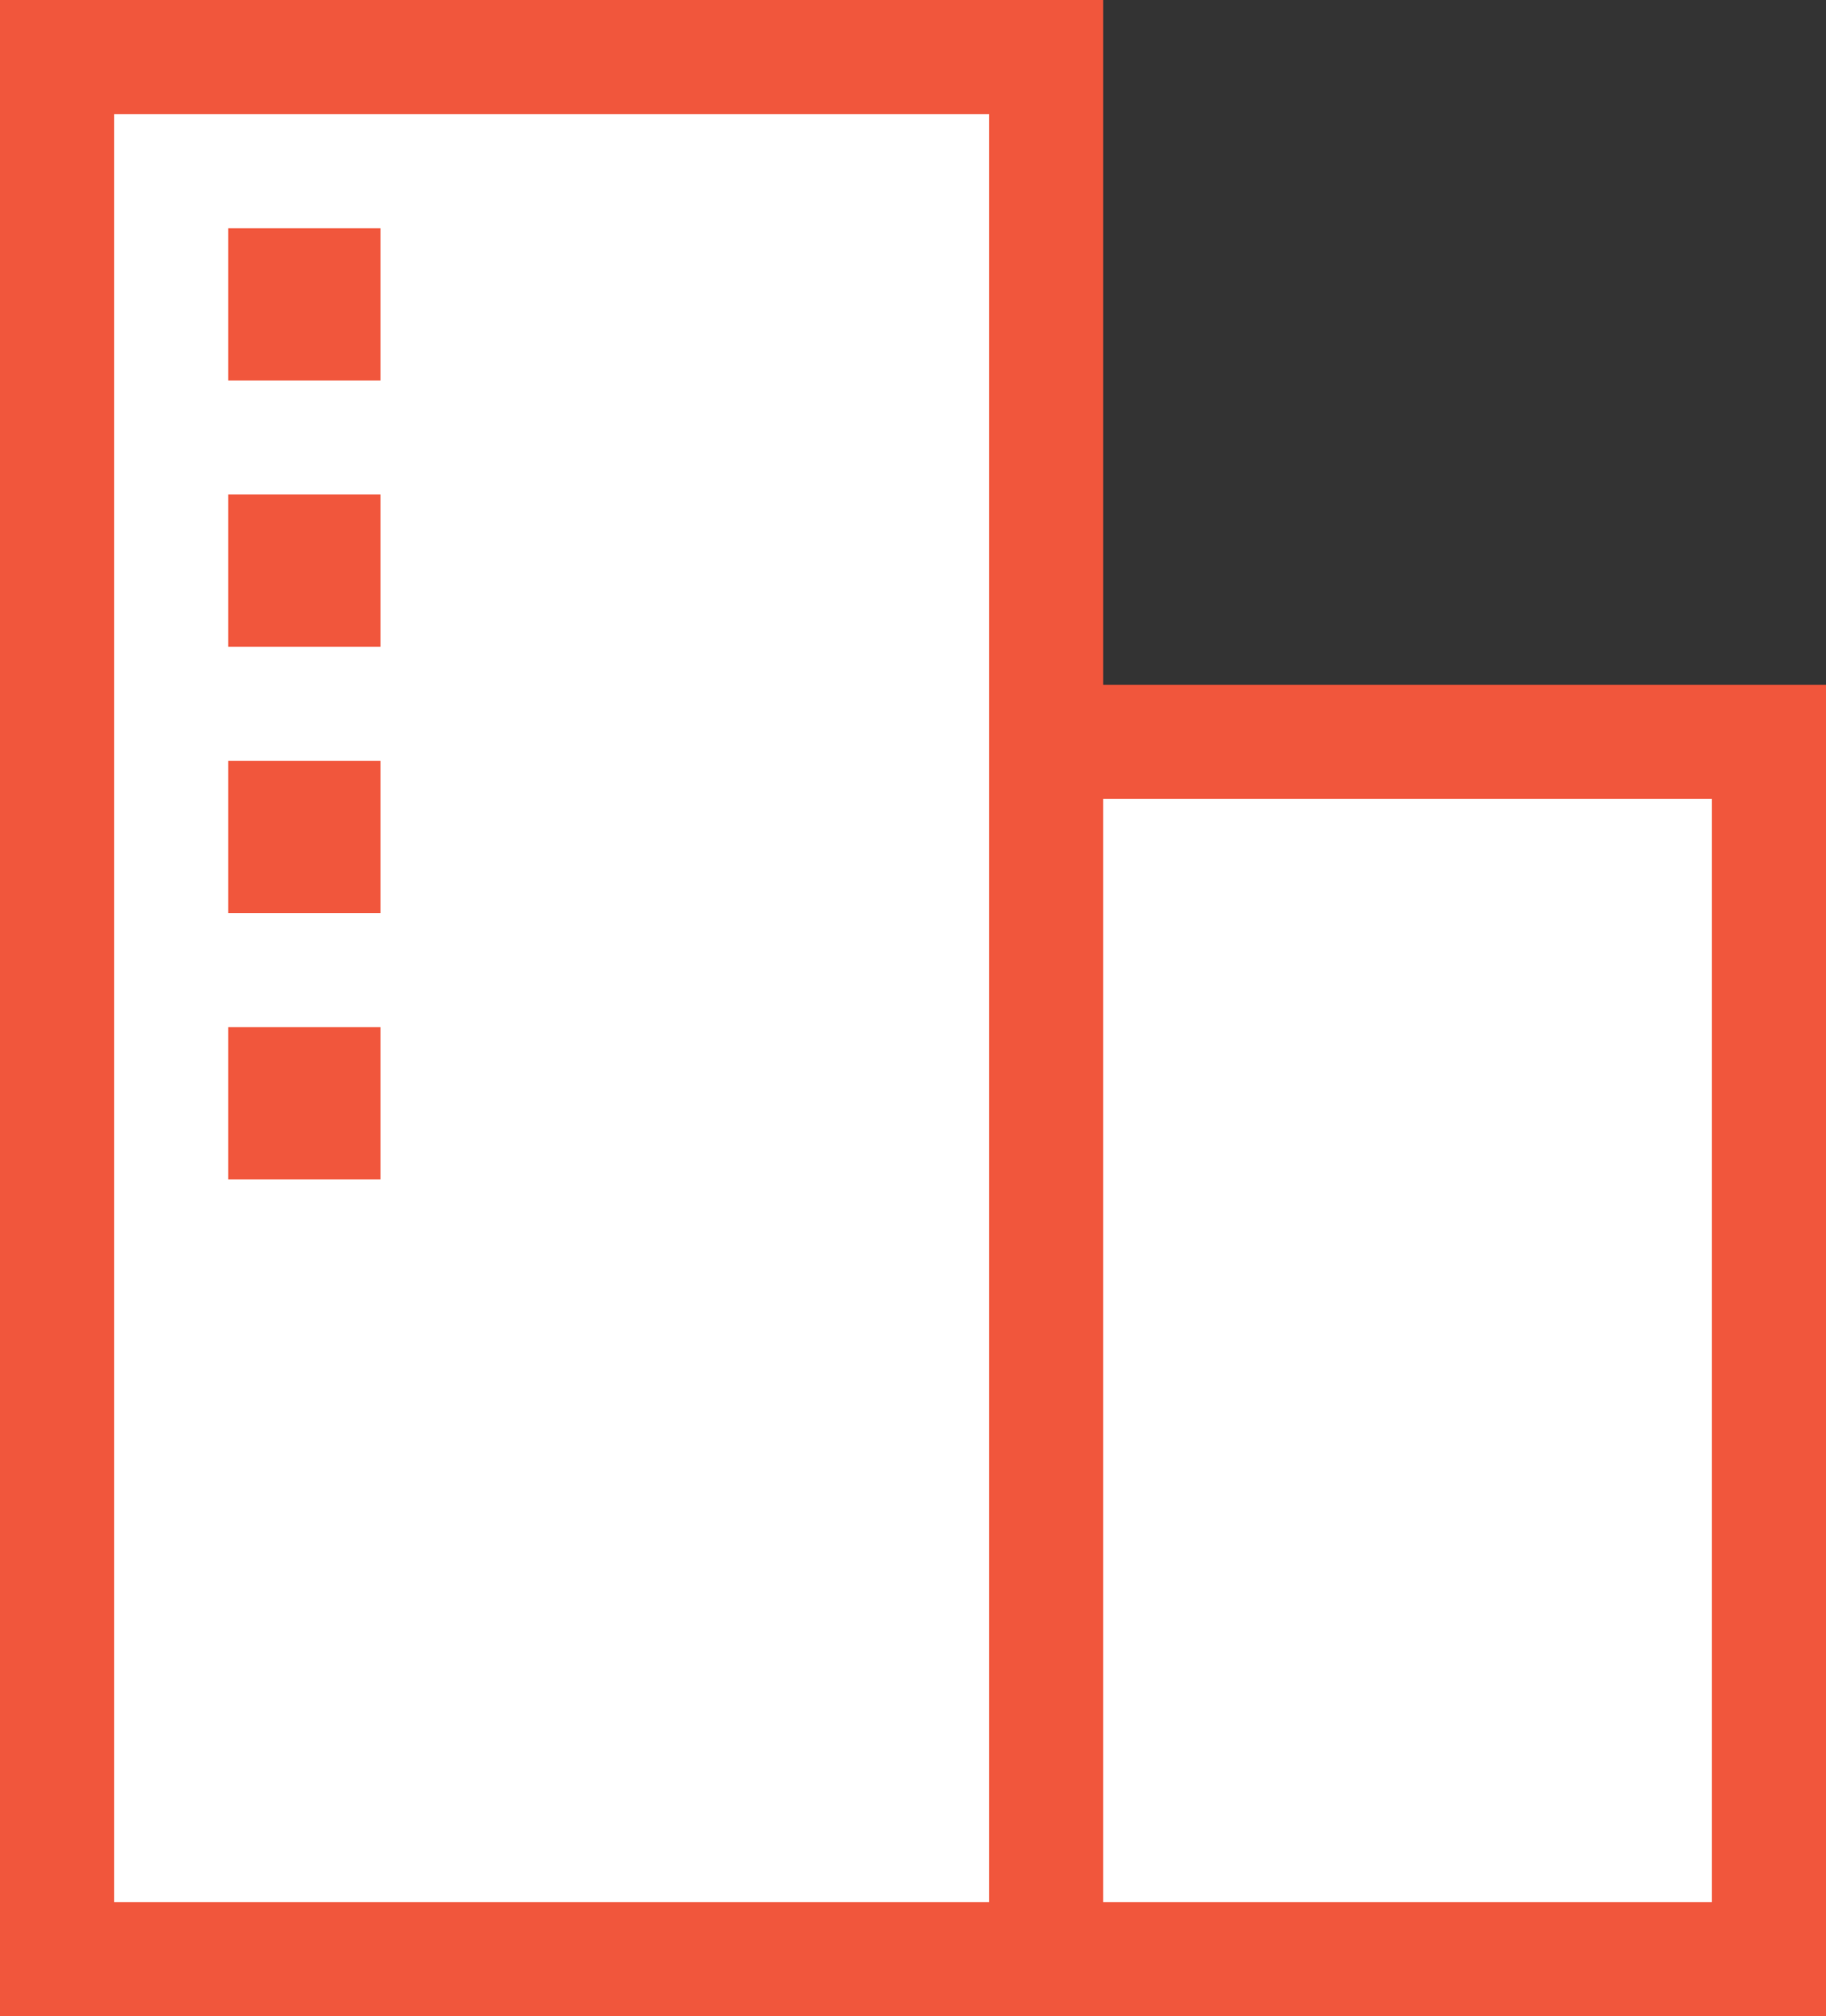 <svg xmlns="http://www.w3.org/2000/svg" viewBox="0 0 96 106"><rect x="0" y="0" width="96" height="106" fill="#333333" stroke="none"/><defs><style>.a{fill:#fff;}.b{fill:#f1563c;}</style></defs><title>icons-services</title><polygon class="a" points="92 39 55 39 55 3 3 3 3 104 55 104 55 103 92 103 92 39"/><path class="b" d="M58,36V0H0V106H96V36H58ZM6,100V6H52V36h0v64H6Zm84,0H58V42H90v58Z"/><rect class="b" x="12" y="12" width="8" height="8"/><rect class="b" x="12" y="26" width="8" height="8"/><rect class="b" x="12" y="40" width="8" height="8"/><rect class="b" x="12" y="54" width="8" height="8"/></svg>
